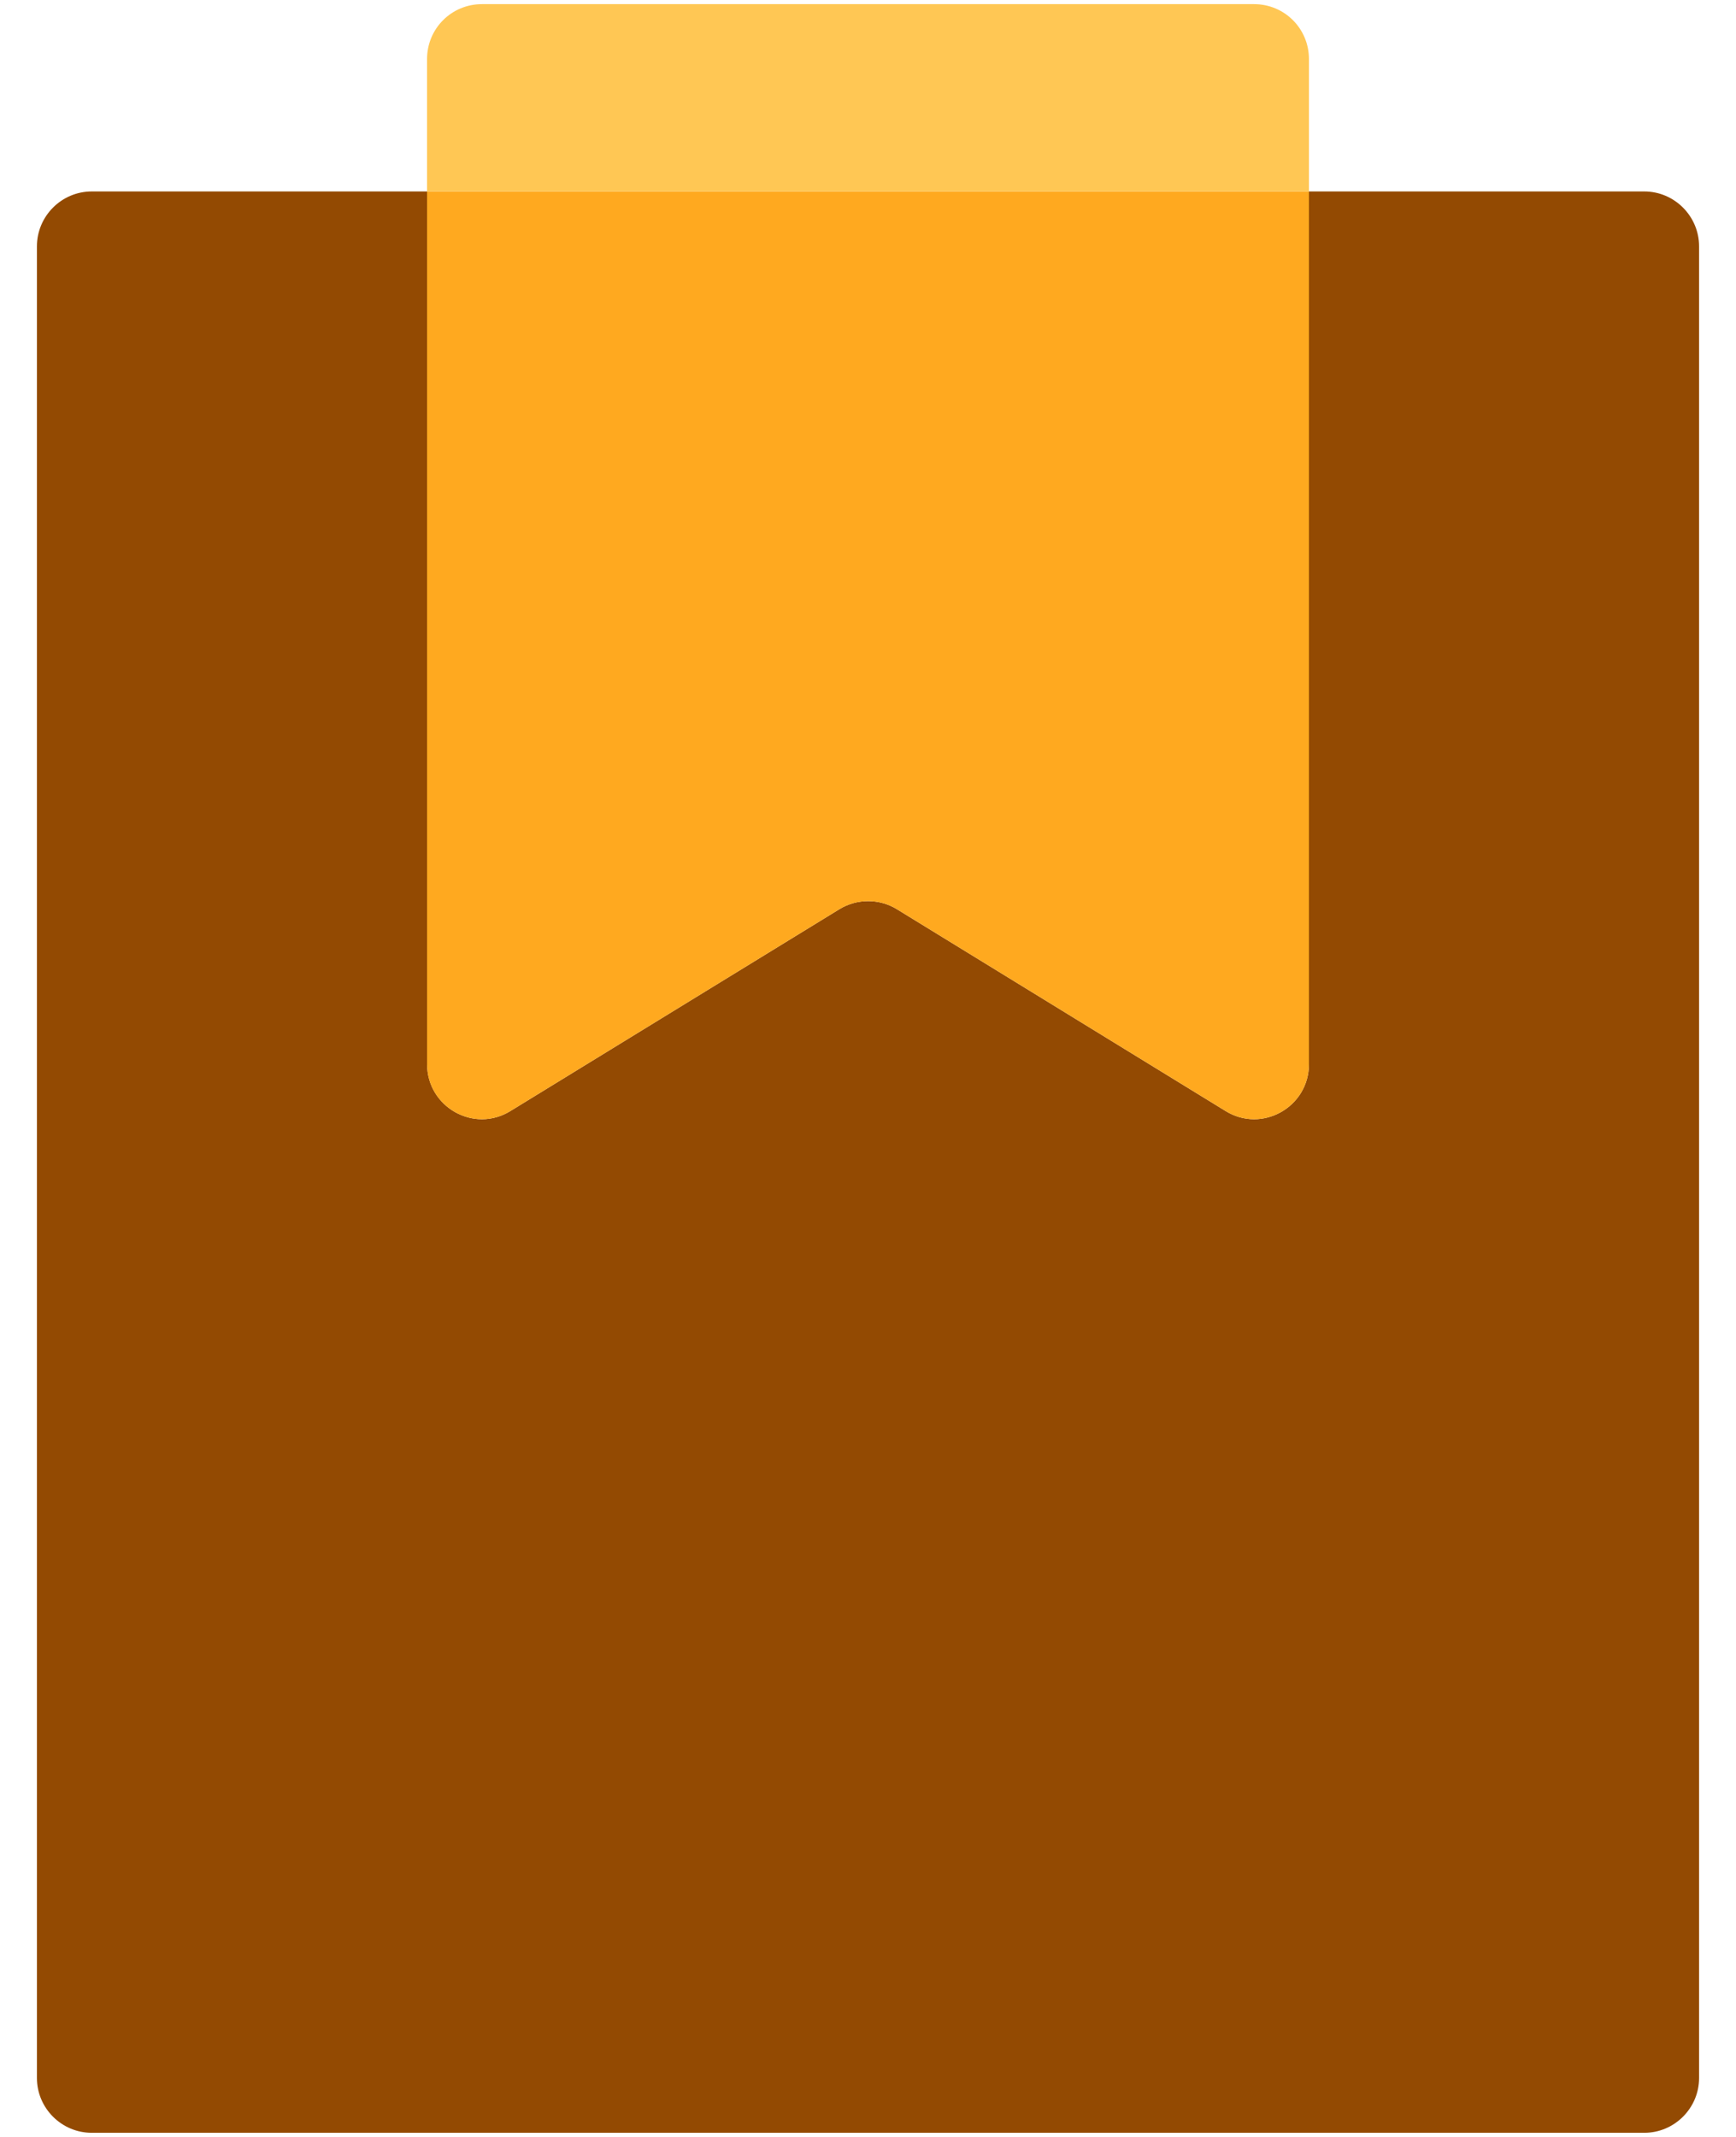<svg width="26" height="32" viewBox="0 0 26 32" fill="none" xmlns="http://www.w3.org/2000/svg">
<path d="M25.447 3.689V31.117C25.447 31.569 25.078 31.938 24.626 31.938H1.374C0.922 31.938 0.553 31.569 0.553 31.117V3.689C0.553 3.237 0.922 2.867 1.374 2.867H6.397V15.935C6.397 16.579 7.099 16.974 7.645 16.637L12.573 13.614C12.836 13.454 13.168 13.454 13.431 13.614L18.355 16.637C18.901 16.974 19.604 16.579 19.604 15.935V2.867H24.626C25.078 2.867 25.447 3.237 25.447 3.689Z" fill="#934A02"/>
<path d="M19.604 2.867V15.935C19.604 16.579 18.901 16.974 18.355 16.637L13.431 13.614C13.168 13.454 12.836 13.454 12.573 13.614L7.645 16.637C7.099 16.974 6.396 16.579 6.396 15.935V2.867H19.604Z" fill="#FFA91F"/>
<path d="M19.604 0.884V2.867H6.396V0.884C6.396 0.428 6.762 0.062 7.218 0.062H18.782C19.238 0.062 19.604 0.428 19.604 0.884Z" fill="#FFC754"/>
</svg>
